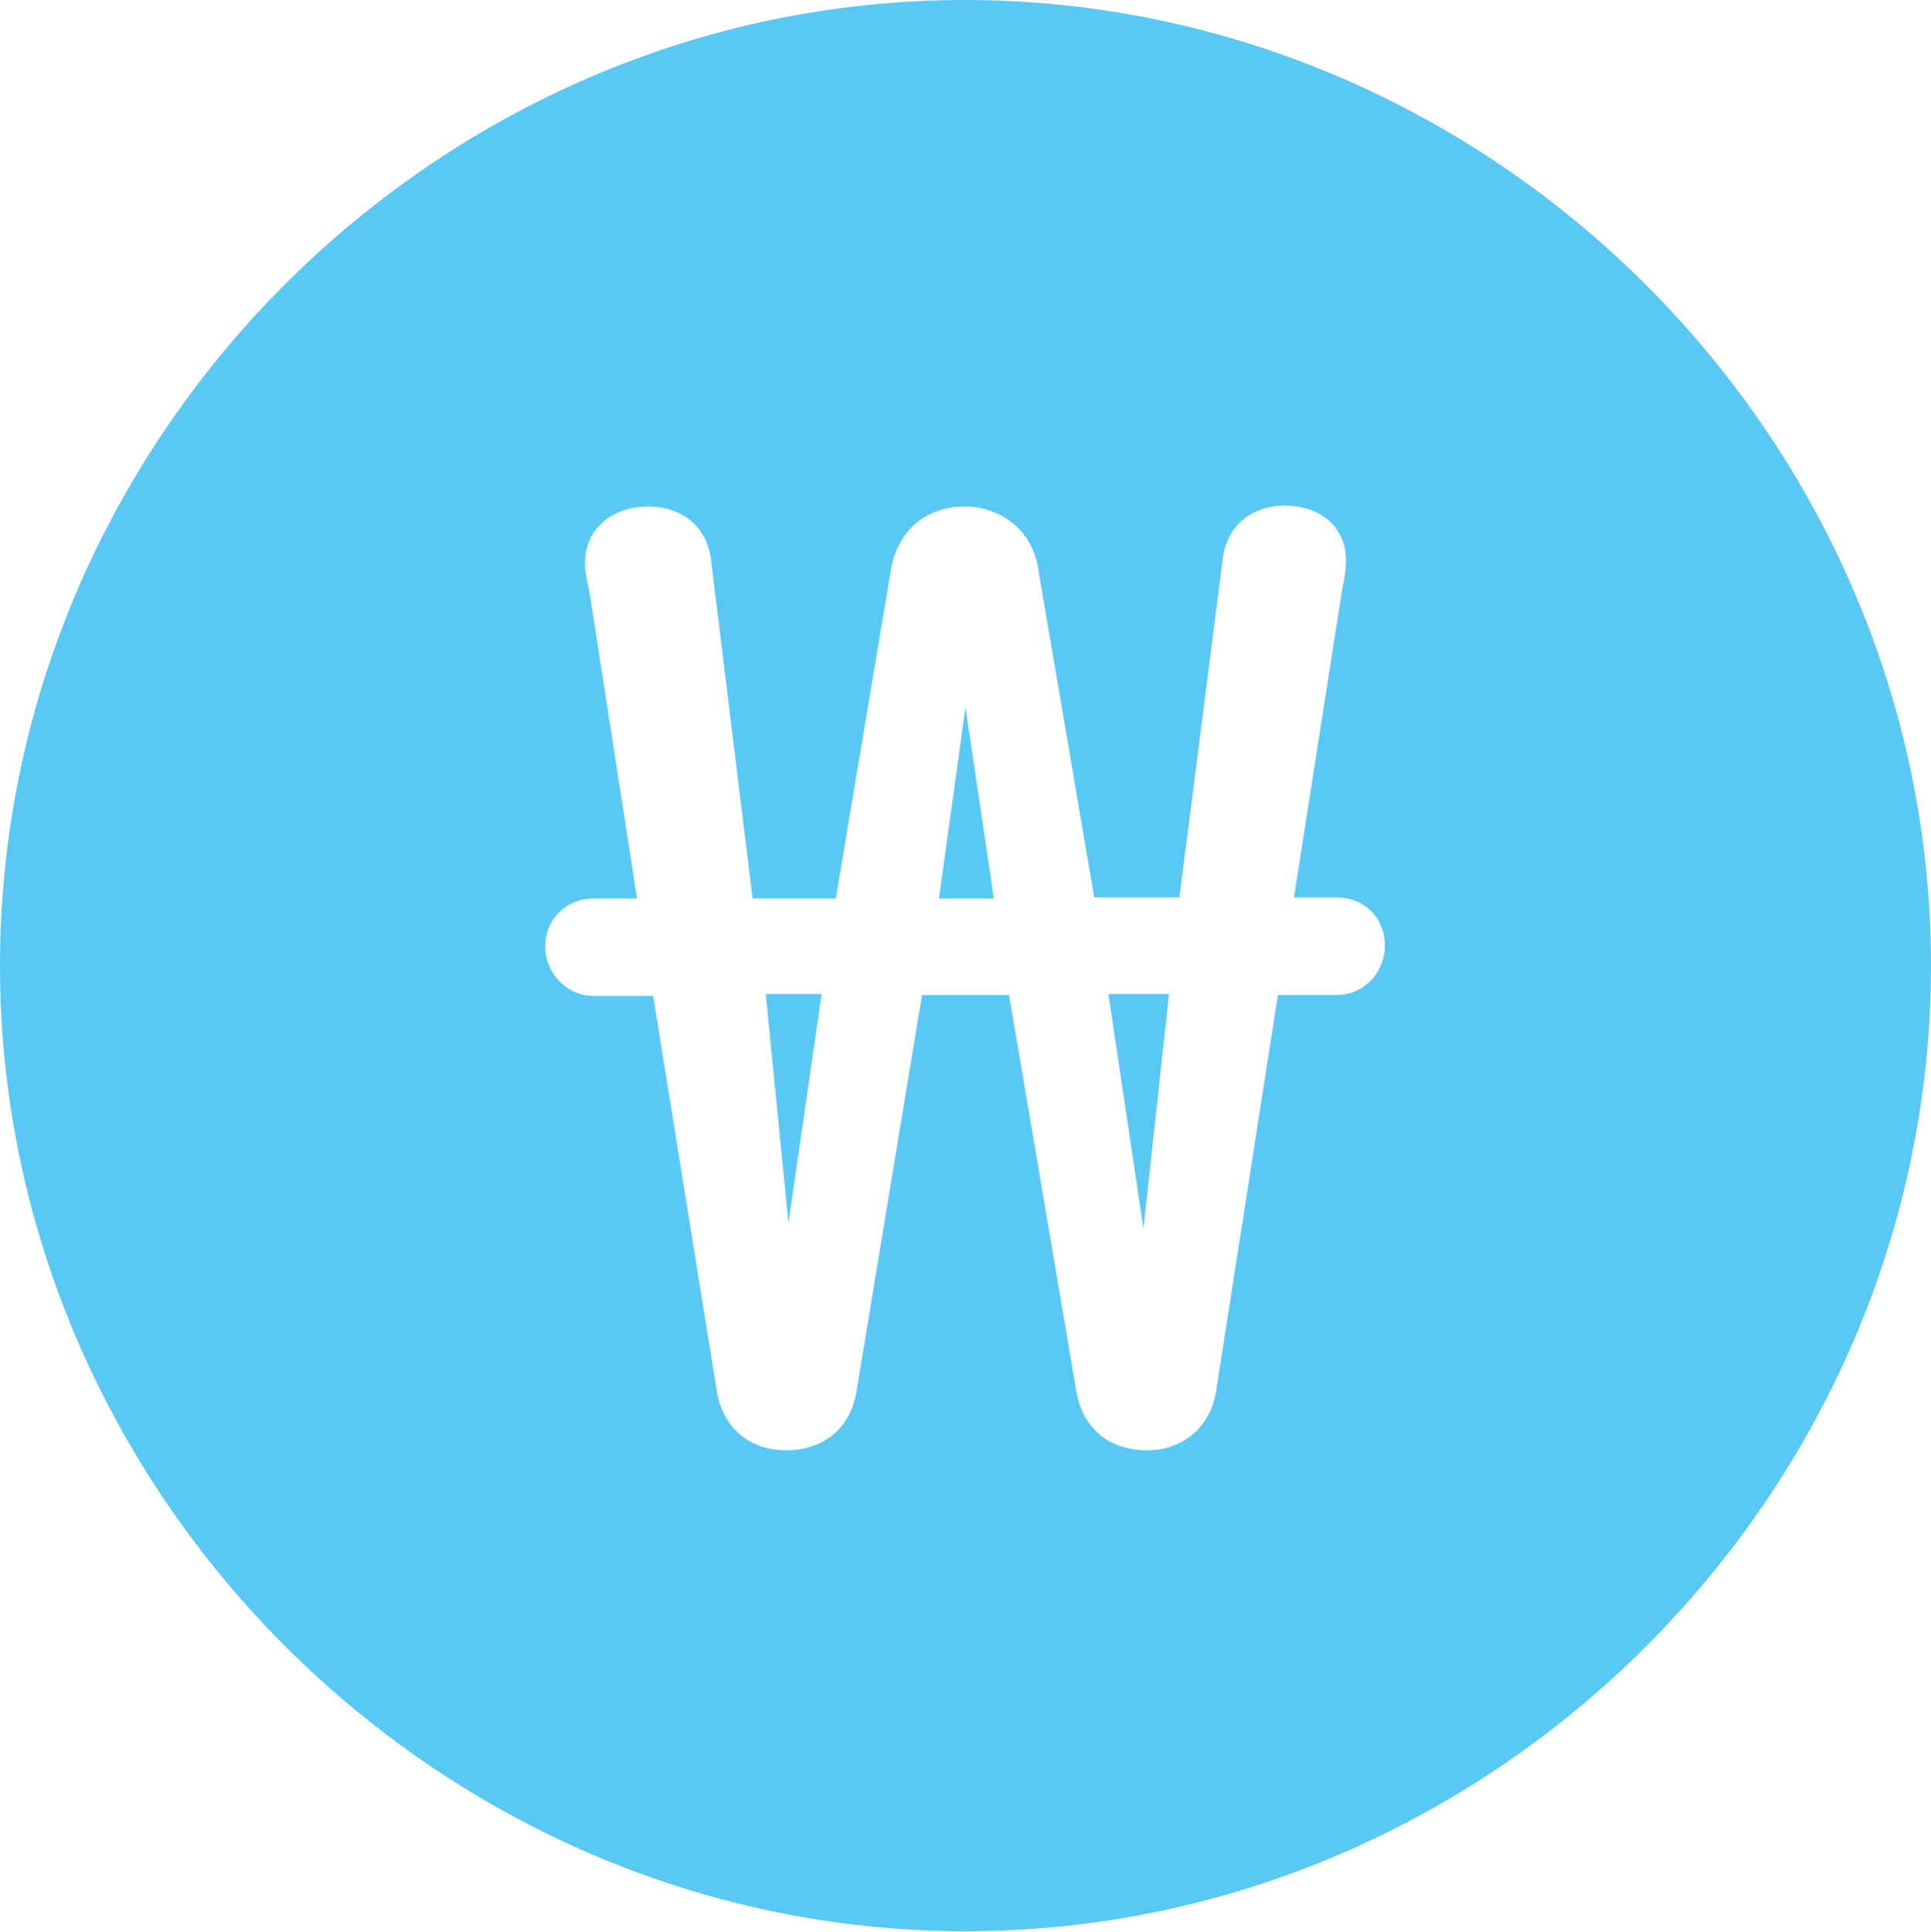 <?xml version="1.0" encoding="UTF-8"?>
<!--Generator: Apple Native CoreSVG 175.5-->
<!DOCTYPE svg
PUBLIC "-//W3C//DTD SVG 1.1//EN"
       "http://www.w3.org/Graphics/SVG/1.1/DTD/svg11.dtd">
<svg version="1.1" xmlns="http://www.w3.org/2000/svg" xmlns:xlink="http://www.w3.org/1999/xlink" width="24.902" height="24.915">
 <g>
  <rect height="24.915" opacity="0" width="24.902" x="0" y="0"/>
  <path d="M12.451 24.902C19.263 24.902 24.902 19.25 24.902 12.451C24.902 5.64 19.25 0 12.439 0C5.64 0 0 5.64 0 12.451C0 19.25 5.652 24.902 12.451 24.902ZM7.031 12.207C7.031 11.841 7.312 11.585 7.654 11.585L8.215 11.585L7.605 7.654C7.581 7.532 7.544 7.41 7.544 7.263C7.544 6.812 7.898 6.531 8.362 6.531C8.765 6.531 9.106 6.763 9.167 7.202L9.705 11.585L10.779 11.585L11.487 7.361C11.572 6.824 11.963 6.531 12.439 6.531C12.891 6.531 13.318 6.824 13.391 7.349L14.111 11.572L15.21 11.572L15.771 7.19C15.832 6.75 16.174 6.519 16.565 6.519C17.017 6.519 17.358 6.787 17.358 7.227C17.358 7.373 17.334 7.471 17.31 7.593L16.687 11.572L17.236 11.572C17.59 11.572 17.859 11.829 17.859 12.195C17.859 12.537 17.59 12.83 17.236 12.83L16.48 12.83L15.686 17.92C15.613 18.42 15.234 18.701 14.795 18.701C14.331 18.701 13.965 18.445 13.879 17.932L13.013 12.83L11.89 12.83L11.047 17.932C10.962 18.445 10.596 18.701 10.132 18.701C9.68 18.701 9.314 18.42 9.241 17.92L8.423 12.842L7.654 12.842C7.312 12.842 7.031 12.549 7.031 12.207ZM9.875 12.817L10.168 15.771L10.596 12.817ZM12.109 11.585L12.817 11.585L12.451 9.119ZM14.294 12.817L14.746 15.845L15.076 12.817Z" fill="#5ac8f5"/>
 </g>
</svg>
